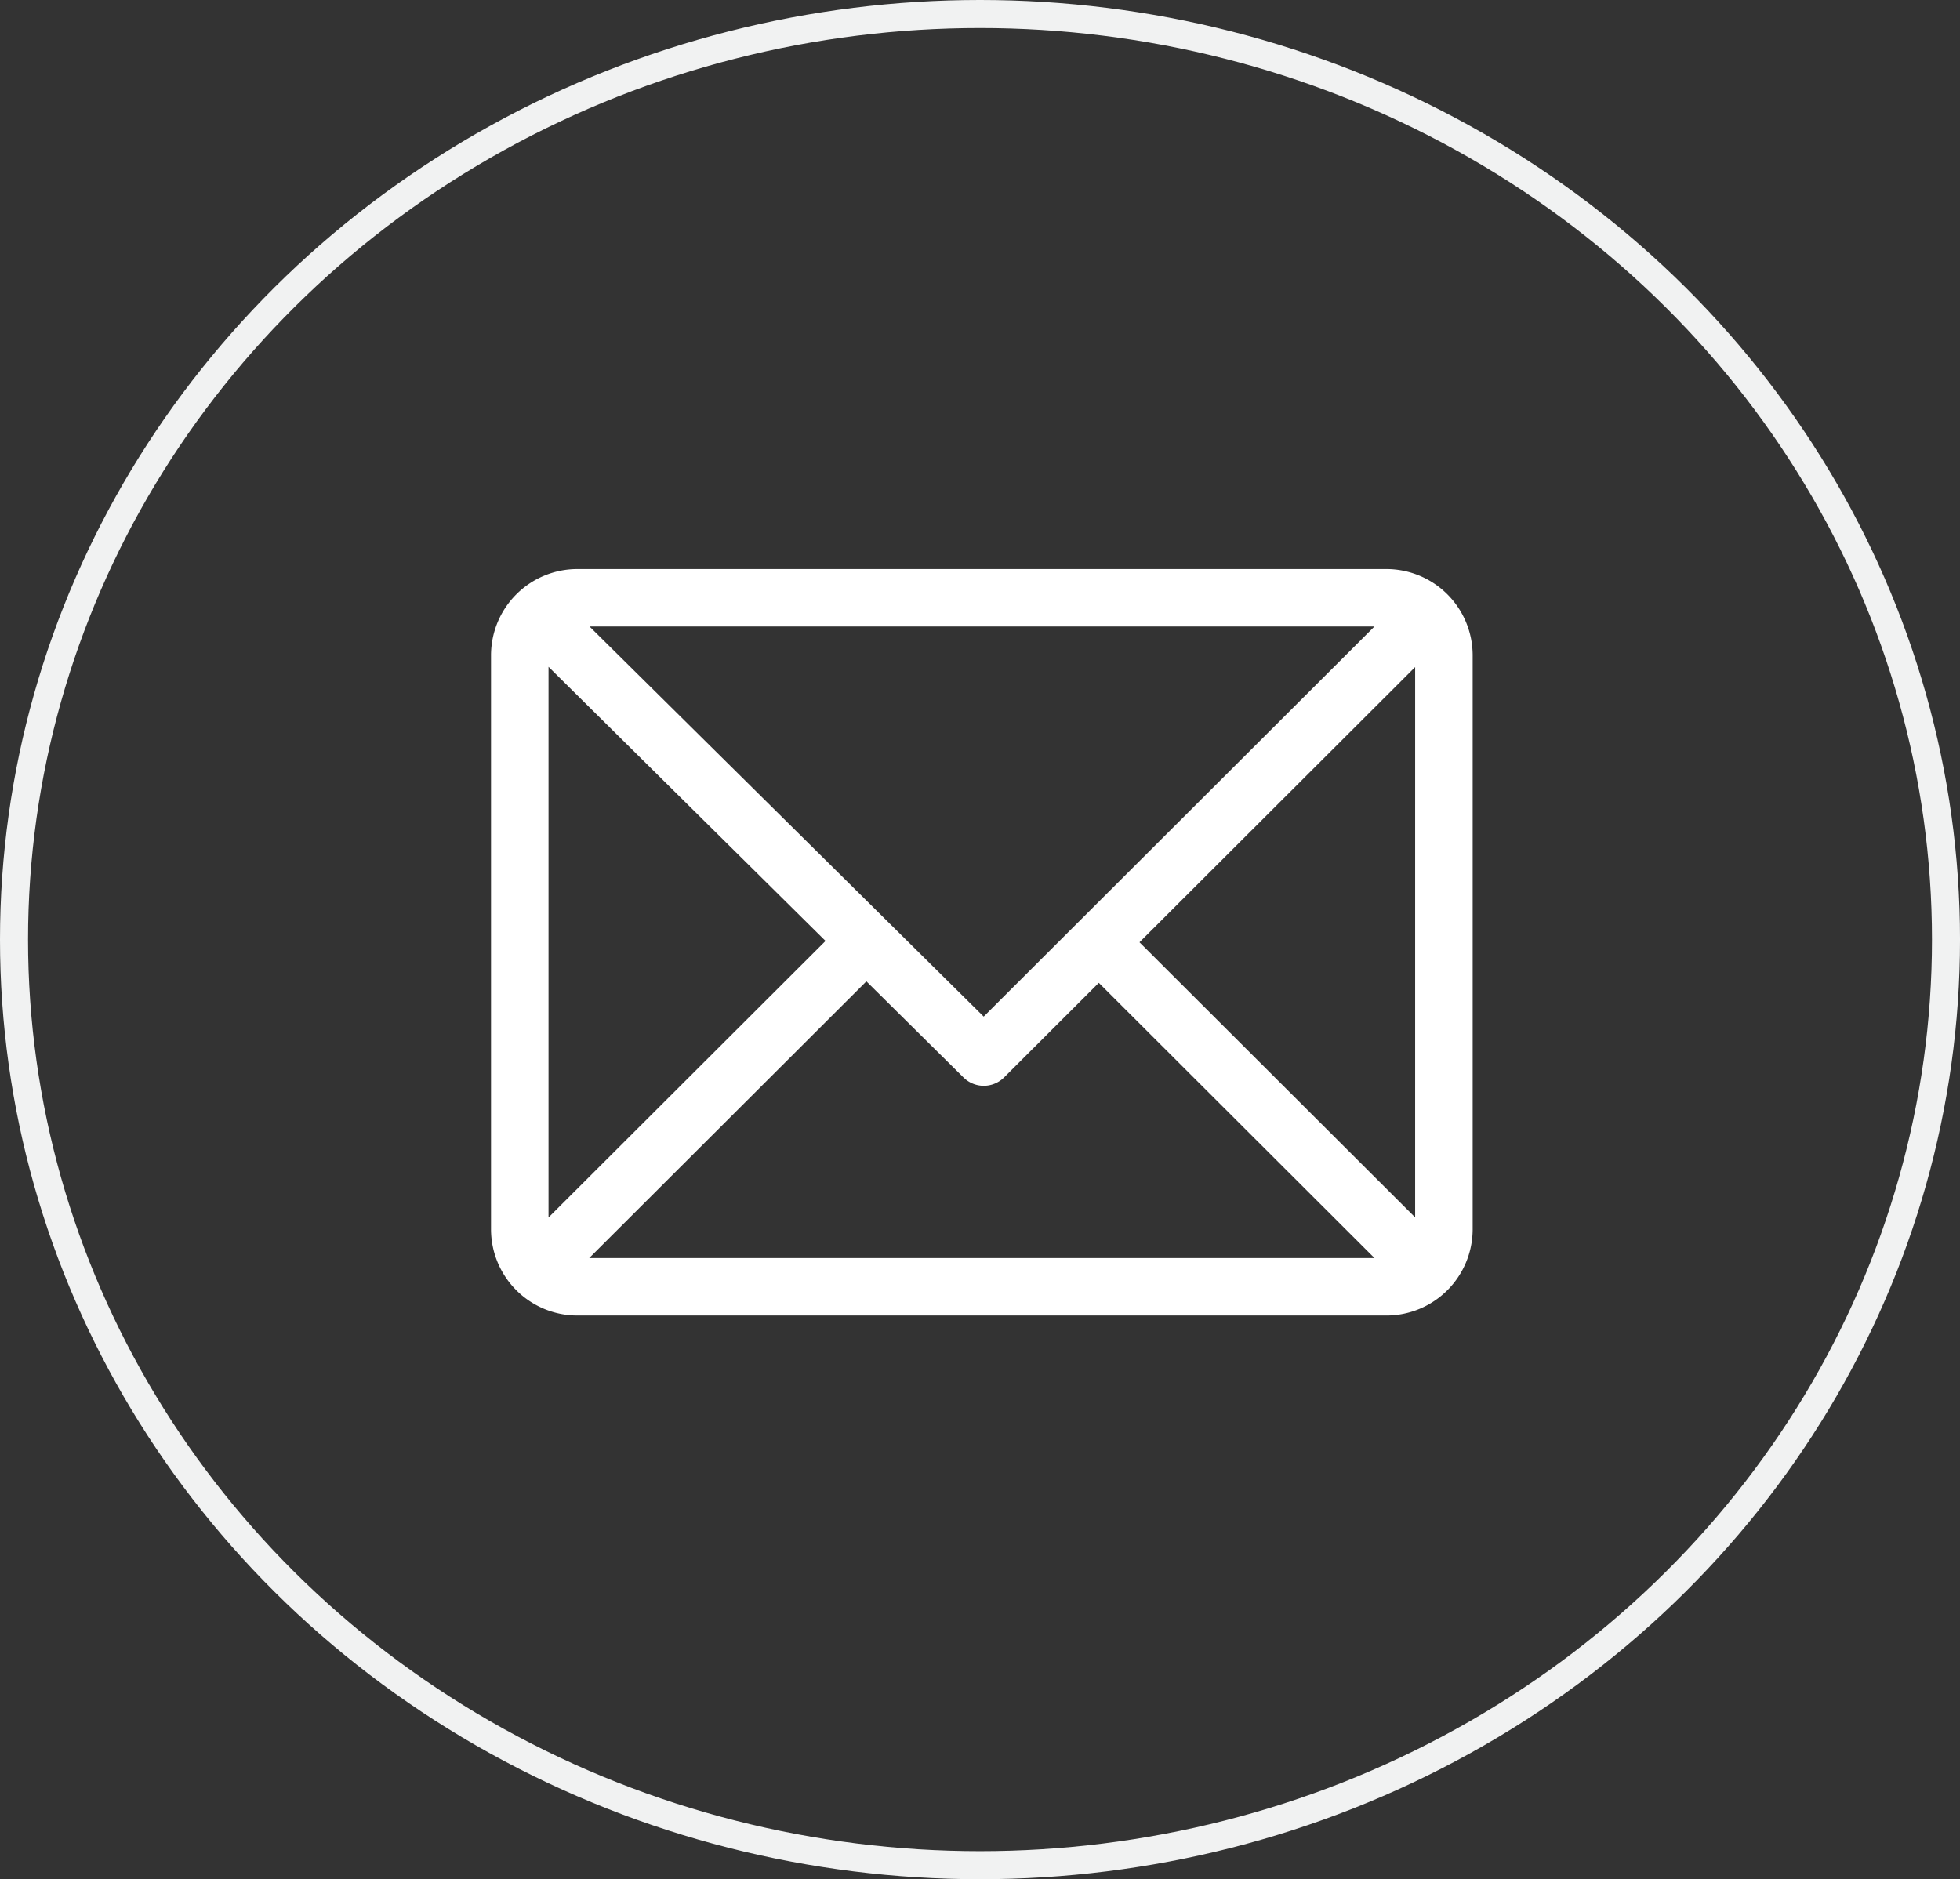 <svg xmlns="http://www.w3.org/2000/svg" width="139.745" height="134.002" viewBox="0 0 139.745 134.002">
  <rect x="0" y="0" width="139.745" height="134.002" fill="#333333" stroke="none"/>
  <g id="mail" transform="translate(306.967 352.252)">
    <g id="Group_13" data-name="Group 13" transform="translate(-5 57)">
      <path id="Path_109" data-name="Path 109" d="M63.839,61H6.151A6.157,6.157,0,0,0,0,67.142v40.944a6.156,6.156,0,0,0,6.151,6.142H63.839a6.156,6.156,0,0,0,6.151-6.142V67.142A6.156,6.156,0,0,0,63.839,61Zm-.849,4.094L35.126,92.913,7.021,65.094ZM4.1,107.237V67.97l19.75,19.549ZM7,110.132,26.763,90.4l6.925,6.854a2.053,2.053,0,0,0,2.894-.006l6.752-6.741,19.656,19.624Zm58.888-2.9L46.234,87.613,65.889,67.989Z" transform="translate(-266.958 -429.674)" fill="#fff"/>
    </g>
    <ellipse id="Ellipse_23" data-name="Ellipse 23" cx="68.873" cy="66.001" rx="68.873" ry="66.001" transform="translate(-305.967 -351.252)" fill="none" stroke="#f1f2f2" stroke-width="2"/>
  </g>
</svg>
